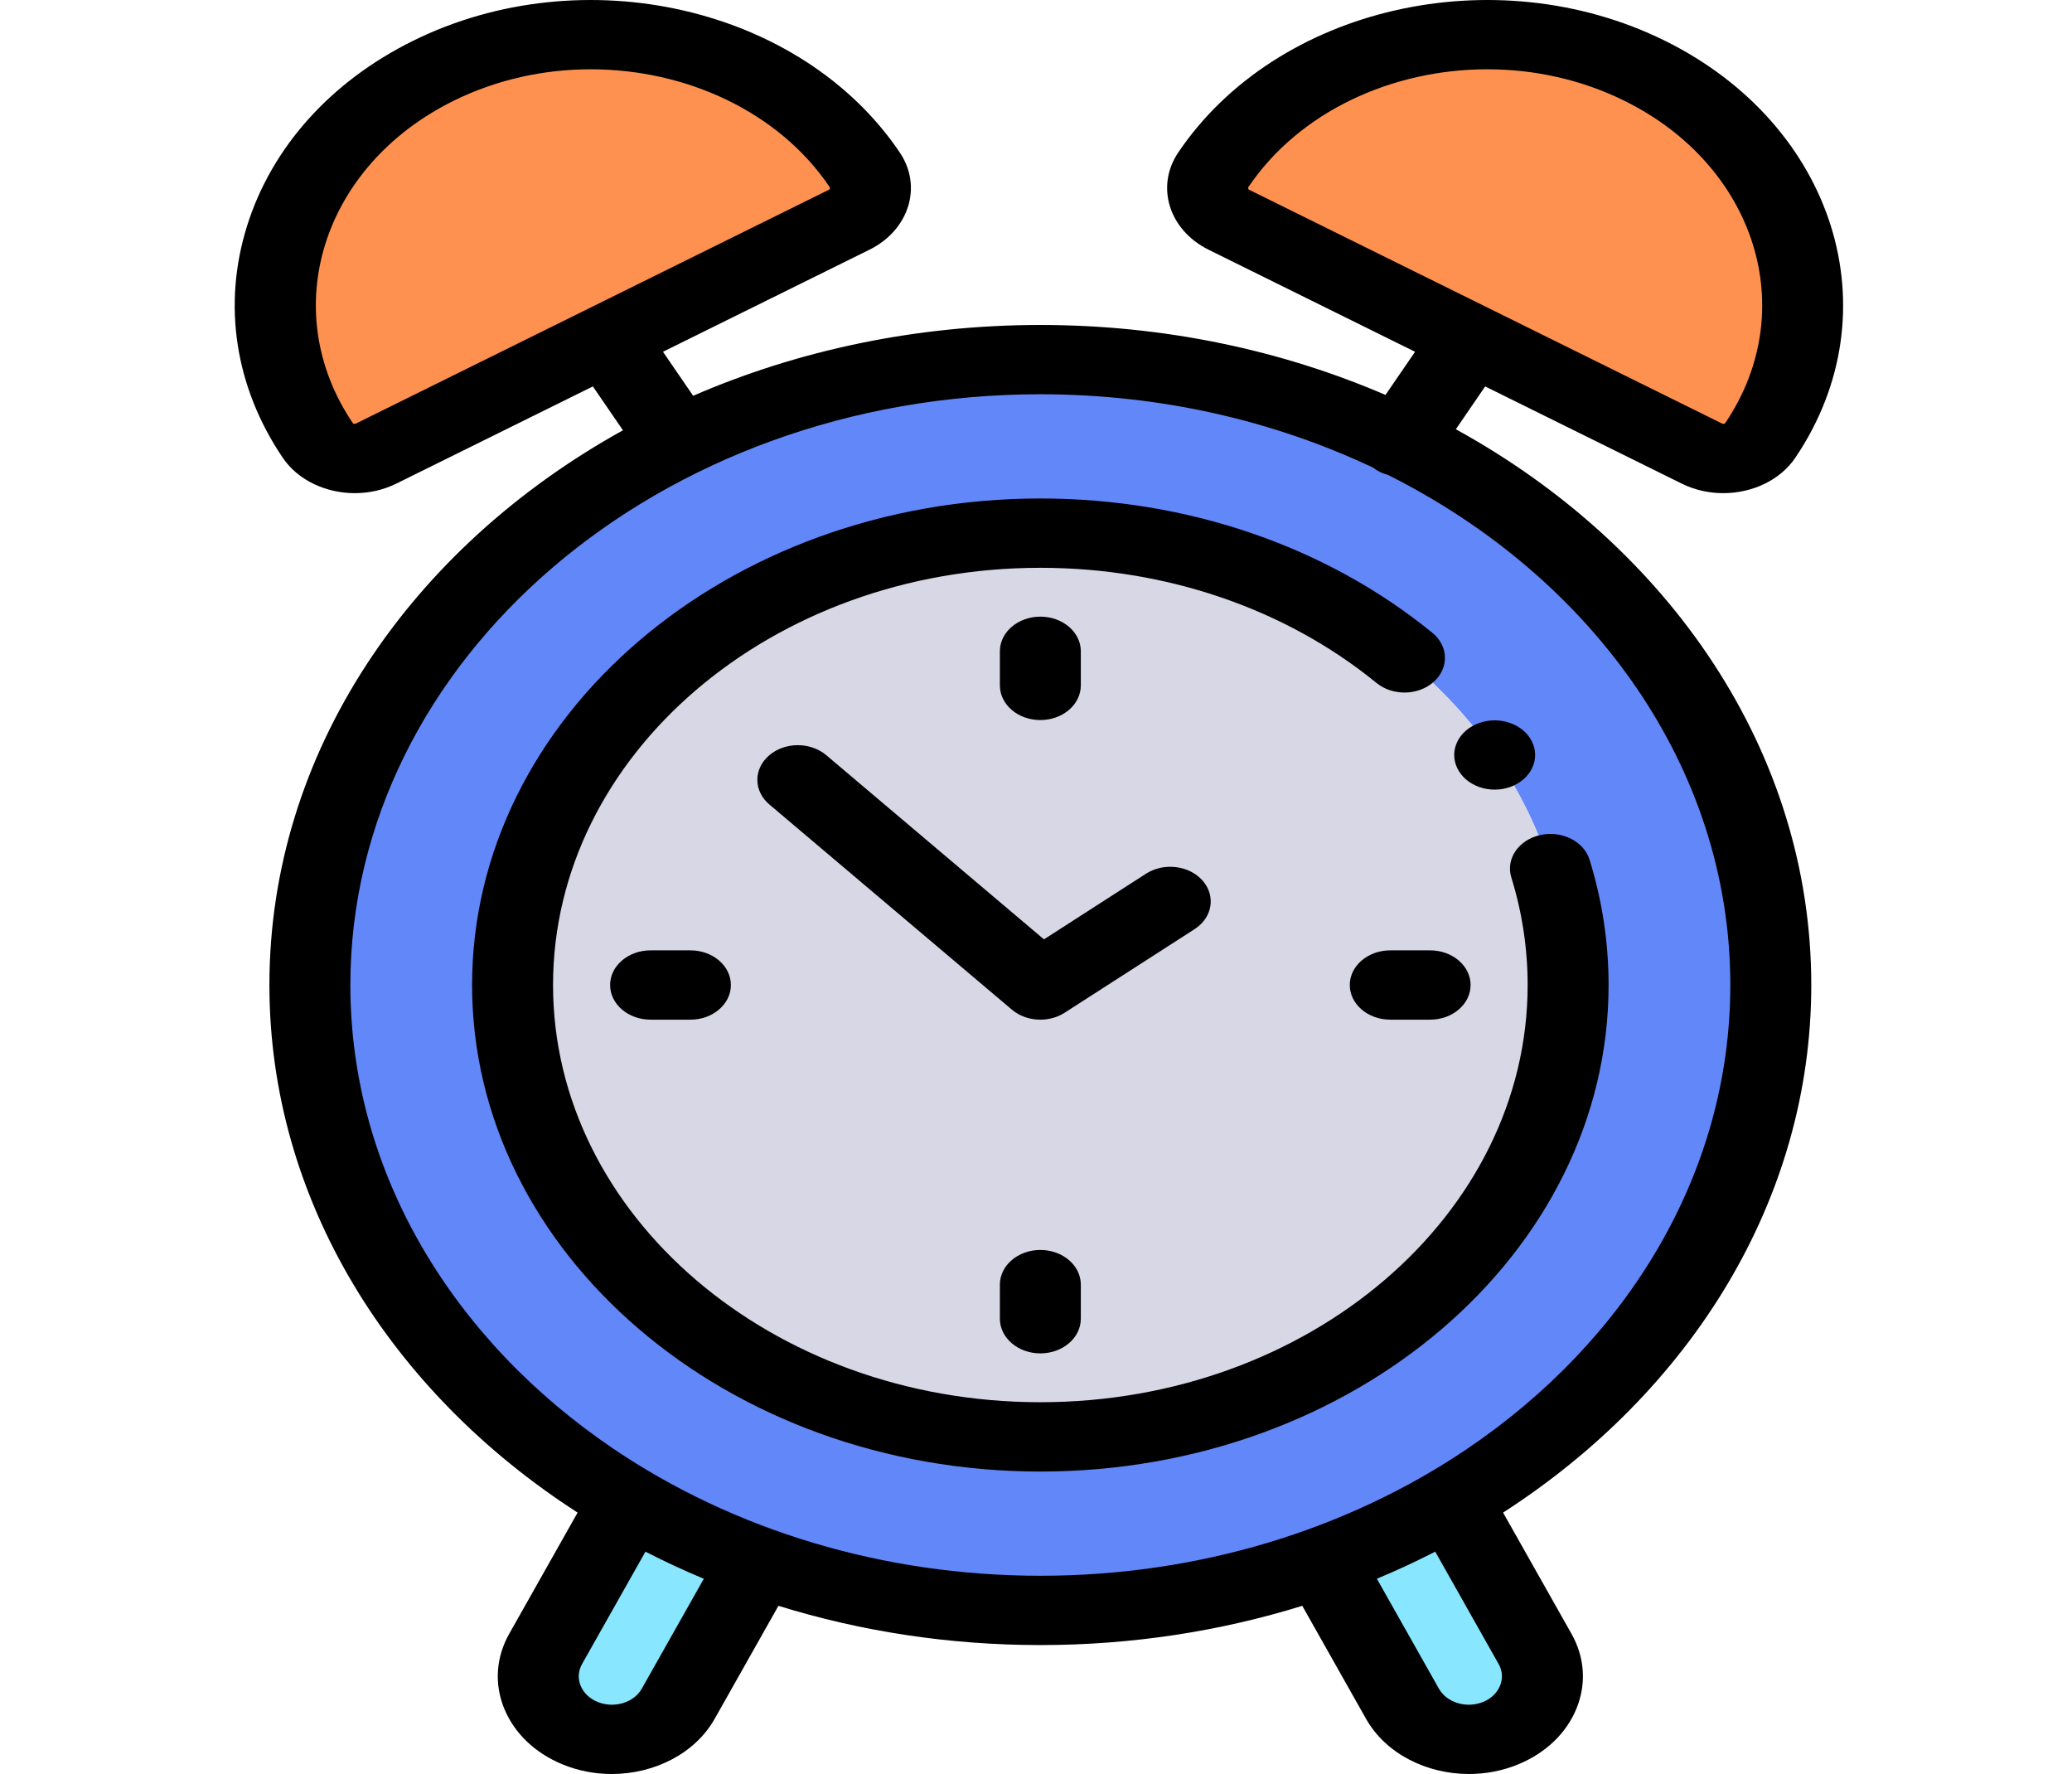 <svg width="125" height="107" viewBox="0 0 125 107" fill="none" xmlns="http://www.w3.org/2000/svg">
<g clip-path="url(#clip0)">
<path d="M32.917 99.455C31.85 101.345 32.776 103.619 34.984 104.532C37.193 105.445 39.848 104.653 40.915 102.763L45.74 94.215C42.983 93.225 40.368 92.002 37.929 90.575L32.917 99.455Z" fill="#89E6FF"/>
<path d="M84.609 102.763C85.675 104.653 88.331 105.445 90.54 104.532C92.749 103.619 93.675 101.345 92.608 99.455L87.595 90.575C85.156 92.002 82.541 93.225 79.784 94.215L84.609 102.763Z" fill="#89E6FF"/>
<path d="M62.762 21.69C38.424 21.69 18.695 38.578 18.695 59.411C18.695 72.359 26.317 83.782 37.929 90.575C40.368 92.002 42.983 93.225 45.741 94.215C50.978 96.093 56.728 97.133 62.762 97.133C68.797 97.133 74.547 96.093 79.784 94.215C82.541 93.225 85.156 92.002 87.596 90.575C99.207 83.782 106.83 72.359 106.83 59.411C106.83 38.578 87.1 21.69 62.762 21.69V21.69ZM62.762 86.667C45.177 86.667 30.923 74.464 30.923 59.411C30.923 44.359 45.177 32.156 62.762 32.156C80.347 32.156 94.602 44.359 94.602 59.411C94.602 74.464 80.347 86.667 62.762 86.667V86.667Z" fill="#6287F8"/>
<path d="M94.603 59.411C94.603 74.464 80.347 86.667 62.762 86.667C45.177 86.667 30.922 74.464 30.922 59.411C30.922 44.359 45.177 32.157 62.762 32.157C80.347 32.157 94.603 44.359 94.603 59.411V59.411Z" fill="#D7D7E6"/>
<path d="M26.138 4.271C17.024 8.776 13.902 18.752 19.163 26.553C19.875 27.609 21.452 27.97 22.685 27.361L51.225 13.256C52.457 12.647 52.88 11.297 52.168 10.242C46.906 2.441 35.252 -0.233 26.138 4.271Z" fill="#FF9150"/>
<path d="M99.227 4.271C90.113 -0.233 78.459 2.44 73.197 10.242C72.486 11.297 72.908 12.647 74.141 13.256L102.68 27.361C103.913 27.97 105.49 27.608 106.201 26.553C111.464 18.752 108.34 8.776 99.227 4.271V4.271Z" fill="#FF9150"/>
<path d="M28.48 59.411C28.48 75.592 43.859 88.757 62.762 88.757C81.665 88.757 97.043 75.592 97.043 59.411C97.043 56.85 96.657 54.306 95.895 51.853C95.549 50.737 94.211 50.073 92.908 50.369C91.604 50.667 90.829 51.811 91.176 52.927C91.829 55.03 92.16 57.211 92.16 59.411C92.16 73.287 78.972 84.576 62.762 84.576C46.552 84.576 33.364 73.287 33.364 59.411C33.364 45.536 46.552 34.247 62.762 34.247C70.351 34.247 77.554 36.714 83.044 41.194C84.021 41.991 85.566 41.959 86.496 41.124C87.427 40.288 87.39 38.966 86.414 38.169C80.011 32.944 71.611 30.066 62.762 30.066C43.859 30.067 28.48 43.23 28.48 59.411V59.411Z" fill="black"/>
<path d="M101.46 29.171C102.248 29.56 103.109 29.745 103.96 29.745C105.697 29.745 107.388 28.975 108.316 27.598C114.243 18.811 110.713 7.535 100.448 2.461C90.182 -2.611 77.009 0.411 71.082 9.197C69.698 11.248 70.522 13.882 72.92 15.066L85.368 21.218L83.584 23.82C77.315 21.122 70.243 19.601 62.762 19.601C55.232 19.601 48.116 21.142 41.817 23.872L39.996 21.218L52.444 15.066C54.842 13.882 55.666 11.249 54.282 9.197C48.355 0.411 35.182 -2.611 24.917 2.462C19.944 4.919 16.388 8.888 14.902 13.635C13.415 18.383 14.178 23.341 17.05 27.598C17.978 28.975 19.669 29.745 21.404 29.745C22.255 29.745 23.117 29.56 23.906 29.171L35.767 23.308L37.582 25.954C24.759 33.05 16.253 45.396 16.253 59.411C16.253 72.404 23.563 83.962 34.846 91.233L30.719 98.545C29.92 99.963 29.812 101.562 30.416 103.047C31.022 104.533 32.267 105.729 33.922 106.414C34.884 106.812 35.902 107 36.905 107C39.465 107 41.928 105.773 43.115 103.672L46.962 96.856C51.897 98.386 57.218 99.223 62.762 99.223C68.308 99.223 73.628 98.386 78.564 96.856L82.411 103.672C83.597 105.773 86.059 107 88.619 107C89.623 107 90.64 106.812 91.602 106.414C93.258 105.729 94.503 104.533 95.108 103.047C95.713 101.562 95.606 99.963 94.806 98.545L90.678 91.233C101.961 83.962 109.271 72.404 109.271 59.411C109.271 45.354 100.716 32.975 87.828 25.89L89.598 23.308L101.46 29.171ZM75.361 11.446C75.296 11.414 75.275 11.342 75.312 11.287C78.385 6.73 83.981 4.179 89.727 4.179C92.544 4.179 95.397 4.792 98.006 6.082C105.94 10.003 108.667 18.717 104.087 25.508C104.079 25.52 104.059 25.55 104.005 25.562C103.95 25.575 103.914 25.557 103.901 25.551L75.361 11.446ZM21.464 25.551C21.398 25.583 21.316 25.564 21.277 25.508C16.698 18.717 19.425 10.003 27.359 6.082C29.968 4.792 32.821 4.179 35.638 4.179C41.383 4.179 46.98 6.73 50.054 11.287C50.091 11.342 50.069 11.414 50.004 11.446C50.003 11.446 50.003 11.446 50.003 11.446L21.464 25.551ZM38.717 101.854C38.237 102.704 37.04 103.061 36.047 102.651C35.565 102.452 35.204 102.105 35.028 101.672C34.852 101.241 34.883 100.776 35.116 100.364L38.939 93.59C40.082 94.176 41.256 94.722 42.459 95.224L38.717 101.854ZM90.408 100.364C90.641 100.776 90.672 101.24 90.496 101.672C90.321 102.104 89.959 102.452 89.478 102.651C88.485 103.061 87.287 102.704 86.807 101.854L83.065 95.224C84.269 94.722 85.443 94.176 86.585 93.59L90.408 100.364ZM104.387 59.411C104.387 70.747 98.171 80.862 88.505 87.392C84.909 89.822 80.834 91.753 76.426 93.069C72.144 94.346 67.546 95.043 62.762 95.043C57.978 95.043 53.38 94.346 49.098 93.069C44.689 91.753 40.615 89.822 37.019 87.392C27.352 80.862 21.137 70.747 21.137 59.411C21.137 39.764 39.81 23.78 62.762 23.78C70.034 23.78 76.875 25.387 82.829 28.203C82.952 28.298 83.086 28.384 83.234 28.458C83.395 28.539 83.564 28.598 83.736 28.645C96.079 34.834 104.387 46.306 104.387 59.411V59.411Z" fill="black"/>
<path d="M65.204 41.342V39.283C65.204 38.129 64.111 37.194 62.762 37.194C61.414 37.194 60.321 38.129 60.321 39.283V41.342C60.321 42.495 61.414 43.431 62.762 43.431C64.111 43.431 65.204 42.495 65.204 41.342Z" fill="black"/>
<path d="M60.321 77.482V79.539C60.321 80.694 61.414 81.63 62.762 81.63C64.111 81.63 65.204 80.694 65.204 79.539V77.482C65.204 76.328 64.111 75.392 62.762 75.392C61.414 75.392 60.321 76.328 60.321 77.482V77.482Z" fill="black"/>
<path d="M86.276 57.321H83.873C82.524 57.321 81.43 58.258 81.43 59.411C81.43 60.566 82.524 61.502 83.873 61.502H86.276C87.625 61.502 88.718 60.566 88.718 59.411C88.718 58.258 87.625 57.321 86.276 57.321V57.321Z" fill="black"/>
<path d="M39.248 57.321C37.9 57.321 36.807 58.258 36.807 59.411C36.807 60.566 37.9 61.502 39.248 61.502H41.652C43 61.502 44.093 60.566 44.093 59.411C44.093 58.258 43 57.321 41.652 57.321H39.248Z" fill="black"/>
<path d="M72.552 53.116C71.742 52.193 70.211 52.006 69.134 52.7L62.98 56.658L49.848 45.55C48.889 44.738 47.342 44.746 46.394 45.567C45.446 46.388 45.456 47.711 46.415 48.523L61.047 60.899C61.519 61.298 62.139 61.502 62.763 61.502C63.276 61.502 63.792 61.364 64.229 61.082L72.066 56.043C73.145 55.349 73.362 54.039 72.552 53.116V53.116Z" fill="black"/>
<path d="M88.815 47.275C88.946 47.35 89.09 47.416 89.237 47.468C89.383 47.52 89.538 47.559 89.694 47.587C89.85 47.614 90.011 47.627 90.17 47.627C90.328 47.627 90.49 47.614 90.649 47.587C90.804 47.559 90.959 47.52 91.105 47.468C91.251 47.416 91.393 47.35 91.527 47.275C91.659 47.198 91.784 47.111 91.896 47.014C92.011 46.918 92.111 46.812 92.201 46.697C92.289 46.584 92.364 46.462 92.425 46.337C92.487 46.209 92.533 46.078 92.565 45.946C92.596 45.81 92.611 45.672 92.611 45.537C92.611 45.401 92.596 45.262 92.565 45.129C92.533 44.995 92.487 44.863 92.425 44.738C92.364 44.613 92.289 44.489 92.201 44.377C92.111 44.261 92.011 44.155 91.896 44.059C91.784 43.963 91.659 43.875 91.527 43.8C91.393 43.725 91.251 43.66 91.105 43.608C90.958 43.555 90.804 43.516 90.649 43.488C90.333 43.434 90.009 43.434 89.694 43.488C89.538 43.516 89.383 43.555 89.237 43.608C89.09 43.66 88.946 43.725 88.815 43.8C88.68 43.875 88.555 43.963 88.444 44.059C88.331 44.155 88.228 44.261 88.141 44.377C88.053 44.489 87.978 44.613 87.916 44.738C87.855 44.863 87.809 44.995 87.777 45.129C87.745 45.263 87.729 45.401 87.729 45.537C87.729 46.086 87.99 46.626 88.444 47.014C88.556 47.111 88.68 47.198 88.815 47.275V47.275Z" fill="black"/>
</g>
<defs>
<clipPath id="clip0">
<rect width="125" height="107" fill="white"/>
</clipPath>
</defs>
</svg>
